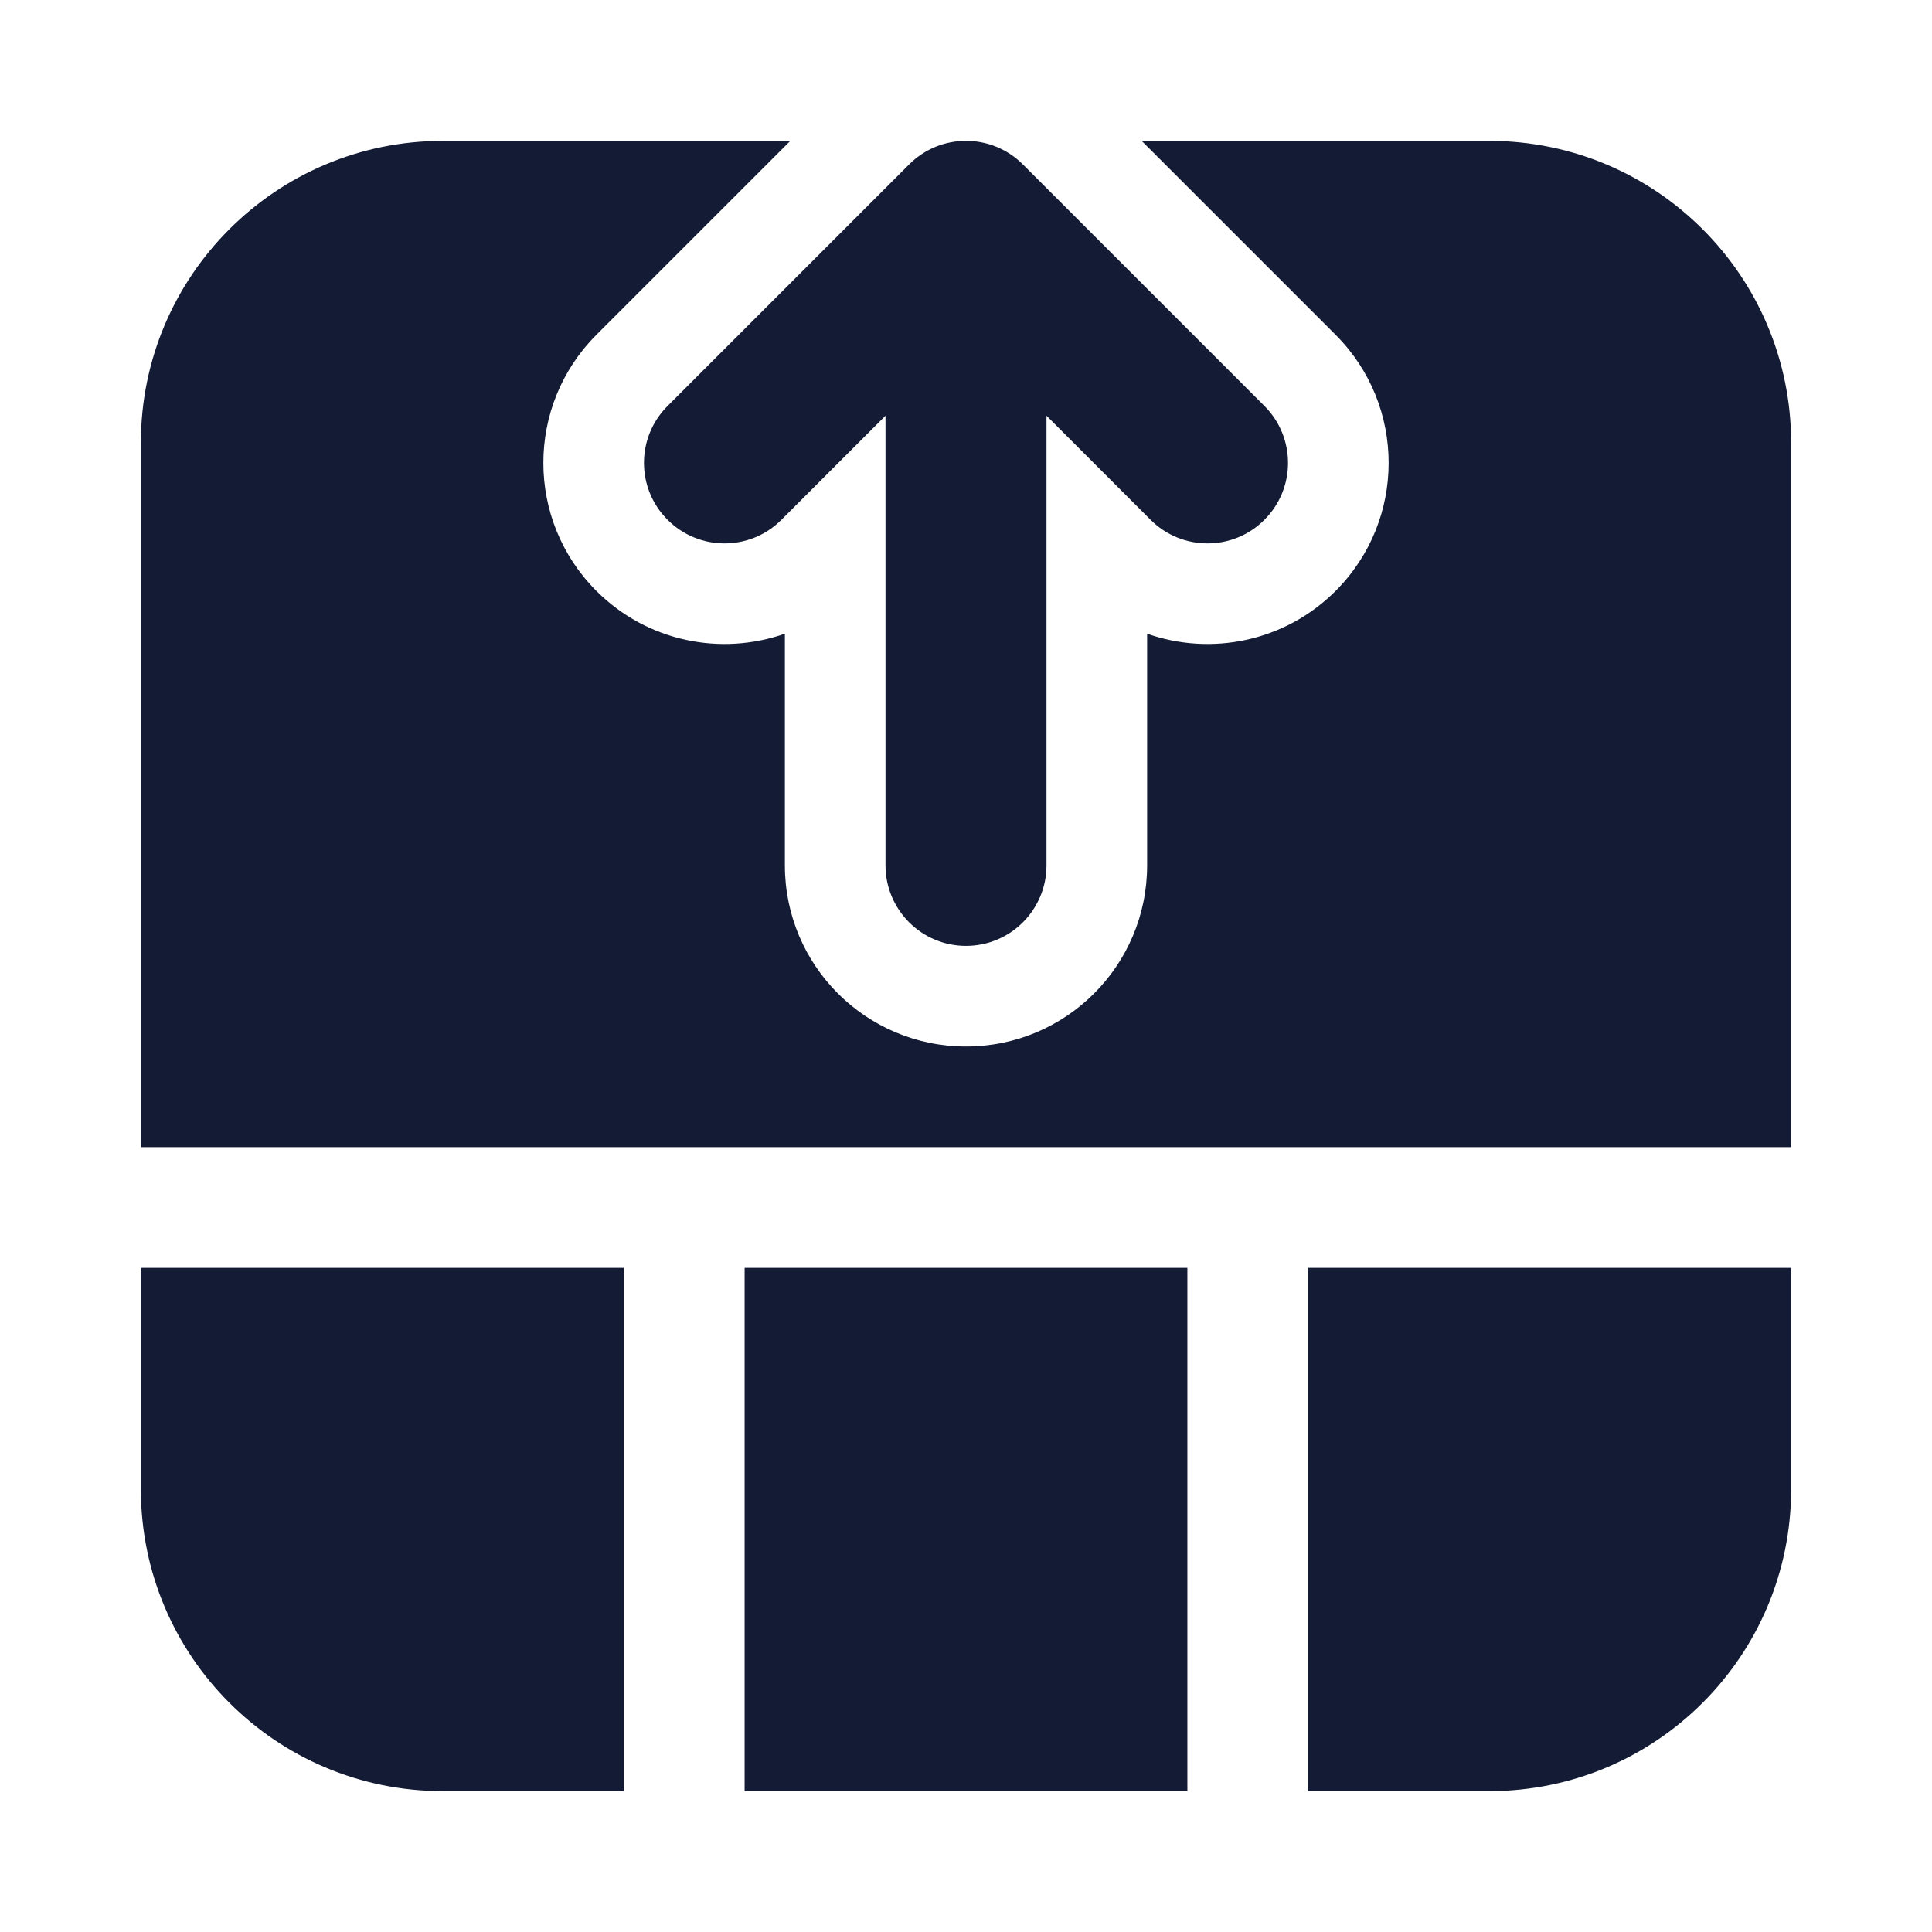 <svg width="24" height="24" viewBox="0 0 24 24" fill="none" xmlns="http://www.w3.org/2000/svg">
<path fill-rule="evenodd" clip-rule="evenodd" d="M12.707 2.043C12.317 1.652 11.683 1.652 11.293 2.043L8.293 5.043C7.902 5.433 7.902 6.067 8.293 6.457C8.683 6.848 9.317 6.848 9.707 6.457L11 5.164V10.75C11 11.302 11.448 11.75 12 11.75C12.552 11.75 13 11.302 13 10.75V5.164L14.293 6.457C14.683 6.848 15.317 6.848 15.707 6.457C16.098 6.067 16.098 5.433 15.707 5.043L12.707 2.043ZM5.5 1.75H9.818L7.409 4.159C6.53 5.038 6.53 6.462 7.409 7.341C8.042 7.974 8.959 8.151 9.75 7.872V10.75C9.75 11.993 10.757 13 12 13C13.243 13 14.25 11.993 14.25 10.75V7.872C15.041 8.151 15.958 7.974 16.591 7.341C17.47 6.462 17.47 5.038 16.591 4.159L14.182 1.75H18.5C20.571 1.75 22.25 3.429 22.25 5.5V14.25L1.75 14.25V5.5C1.75 3.429 3.429 1.75 5.5 1.75ZM1.75 18.5V15.75L7.75 15.75V22.25H5.5C3.429 22.25 1.75 20.571 1.75 18.5ZM9.25 15.75V22.25H14.75V15.75H9.25ZM18.5 22.25H16.25V15.75H22.25V18.5C22.25 20.571 20.571 22.25 18.5 22.25Z" fill="#141B34"/>
</svg>
